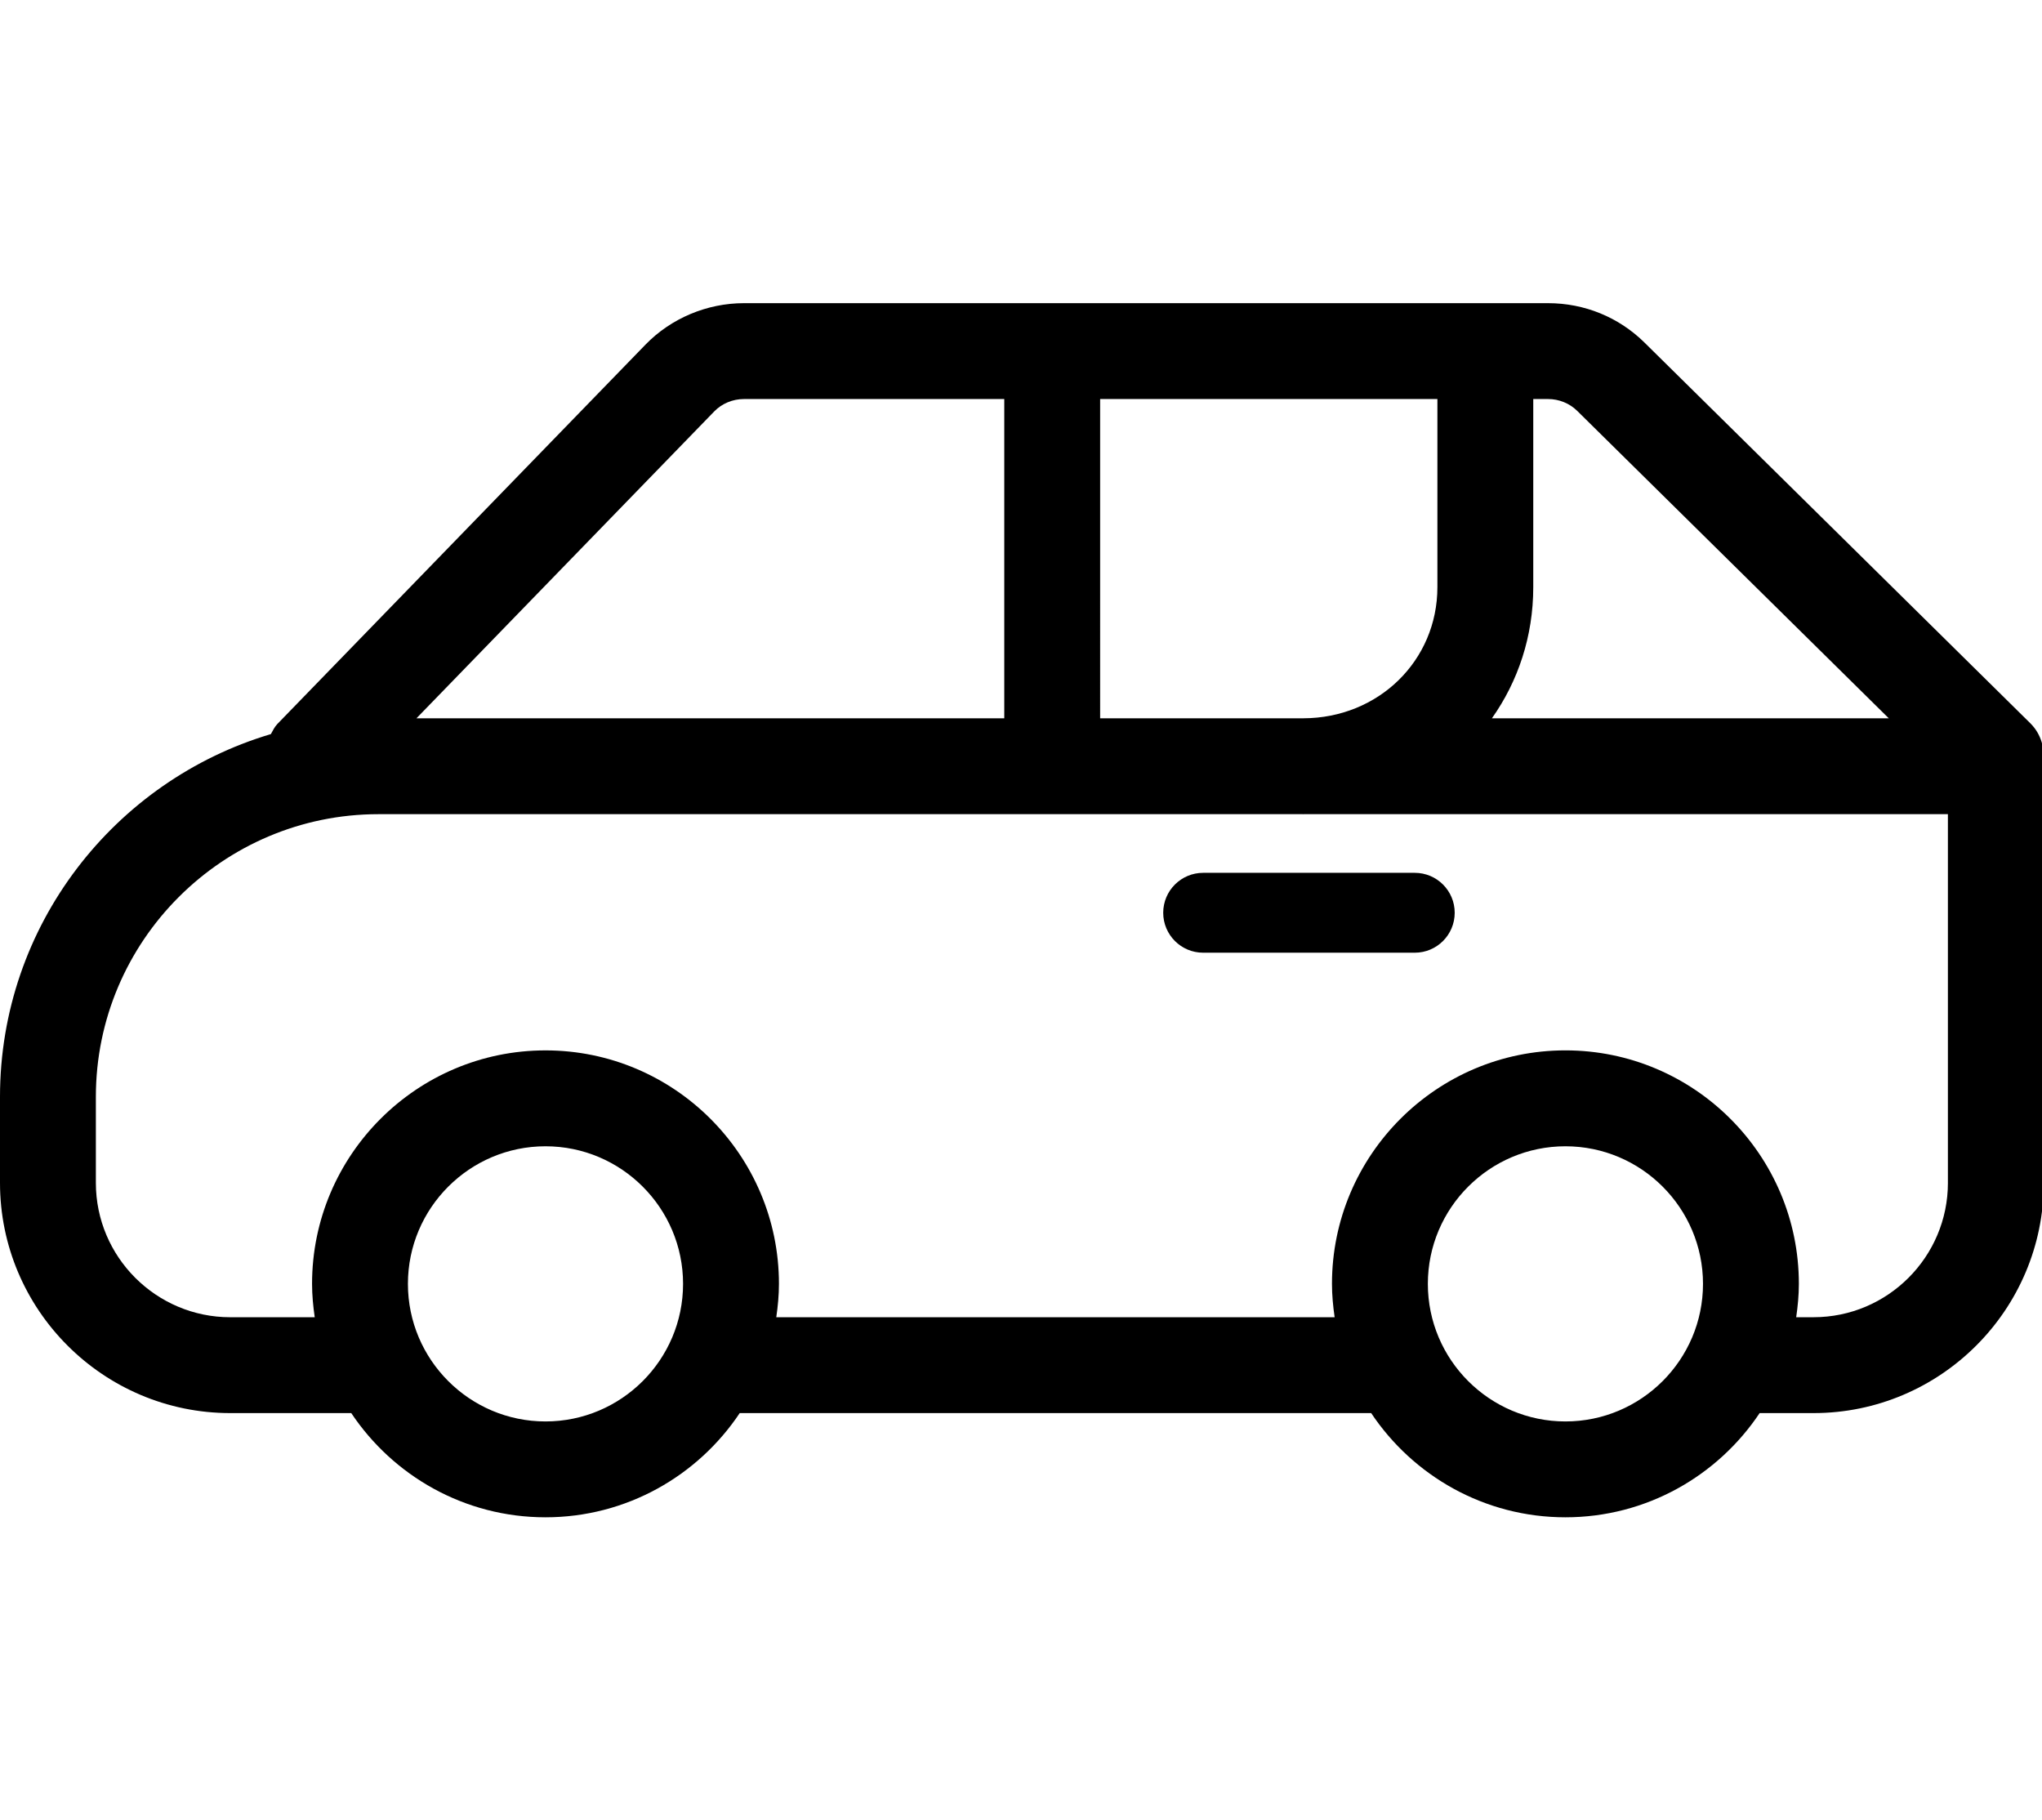 <?xml version="1.0" standalone="no"?><!DOCTYPE svg PUBLIC "-//W3C//DTD SVG 1.1//EN" "http://www.w3.org/Graphics/SVG/1.1/DTD/svg11.dtd"><svg t="1612714014756" class="icon" viewBox="0 0 1149 1024" version="1.1" xmlns="http://www.w3.org/2000/svg" p-id="1436" xmlns:xlink="http://www.w3.org/1999/xlink" width="224.414" height="200"><defs><style type="text/css"></style></defs><path d="M1142.4 406.9L925.32 192.73c-14.49-14.28-33.76-22.16-54.26-22.16H418.61c-20.82 0-41.02 8.51-55.42 23.34l-207.1 213.4c-1.64 1.69-2.56 3.75-3.67 5.71C64.41 439.19 0 520.72 0 617.11v48.38c0 71.44 58.13 129.56 129.57 129.56h68.08c23.57 35.31 63.75 58.63 109.29 58.63s85.72-23.32 109.29-58.63h355.31c23.57 35.31 63.75 58.63 109.29 58.63 45.54 0 85.72-23.32 109.29-58.63h30.31c71.44 0 129.56-58.12 129.56-129.56V432.93c0-1.06-0.2-2.07-0.31-3.1 1.16-8.17-0.97-16.7-7.28-22.93zM887.43 231.13l175.35 173h-223.3c14.66-20.72 23.26-46.06 23.26-73.78V224.51h8.33c6.13 0 12.1 2.41 16.36 6.62z m-268.4 173V224.51H808.8v105.84c0 41.32-33.13 73.68-75.44 73.78H619.03zM401.89 231.48c4.3-4.43 10.39-6.97 16.72-6.97h146.48v179.62H234.34l167.55-172.65z m-94.95 568.27c-42.68 0-77.41-34.73-77.41-77.41s34.73-77.41 77.41-77.41 77.41 34.73 77.41 77.41-34.72 77.41-77.41 77.41z m573.9 0c-42.68 0-77.41-34.73-77.41-77.41s34.73-77.41 77.41-77.41 77.41 34.73 77.41 77.41-34.73 77.41-77.41 77.41z m215.22-134.26c0 41.7-33.92 75.62-75.62 75.62h-9.75c0.89-6.15 1.5-12.39 1.5-18.79 0-72.43-58.92-131.35-131.35-131.35S749.48 649.9 749.48 722.33c0 6.39 0.61 12.63 1.5 18.79H436.8c0.89-6.15 1.5-12.39 1.5-18.79 0-72.43-58.93-131.35-131.35-131.35S175.59 649.9 175.59 722.33c0 6.39 0.61 12.63 1.5 18.79H129.57c-41.7 0-75.63-33.92-75.63-75.62v-48.38c0-87.7 71.35-159.04 159.04-159.04H733c0.06 0 0.12 0.02 0.17 0.02 0.12 0 0.24-0.02 0.36-0.02h362.52v207.41z" p-id="1437"></path><path d="M676.99 491.08c-12.41 0-22.47 10.06-22.47 22.47 0 12.41 10.06 22.47 22.47 22.47h119.08c12.41 0 22.47-10.06 22.47-22.47 0-12.41-10.06-22.47-22.47-22.47H676.99z" p-id="1438"></path></svg>